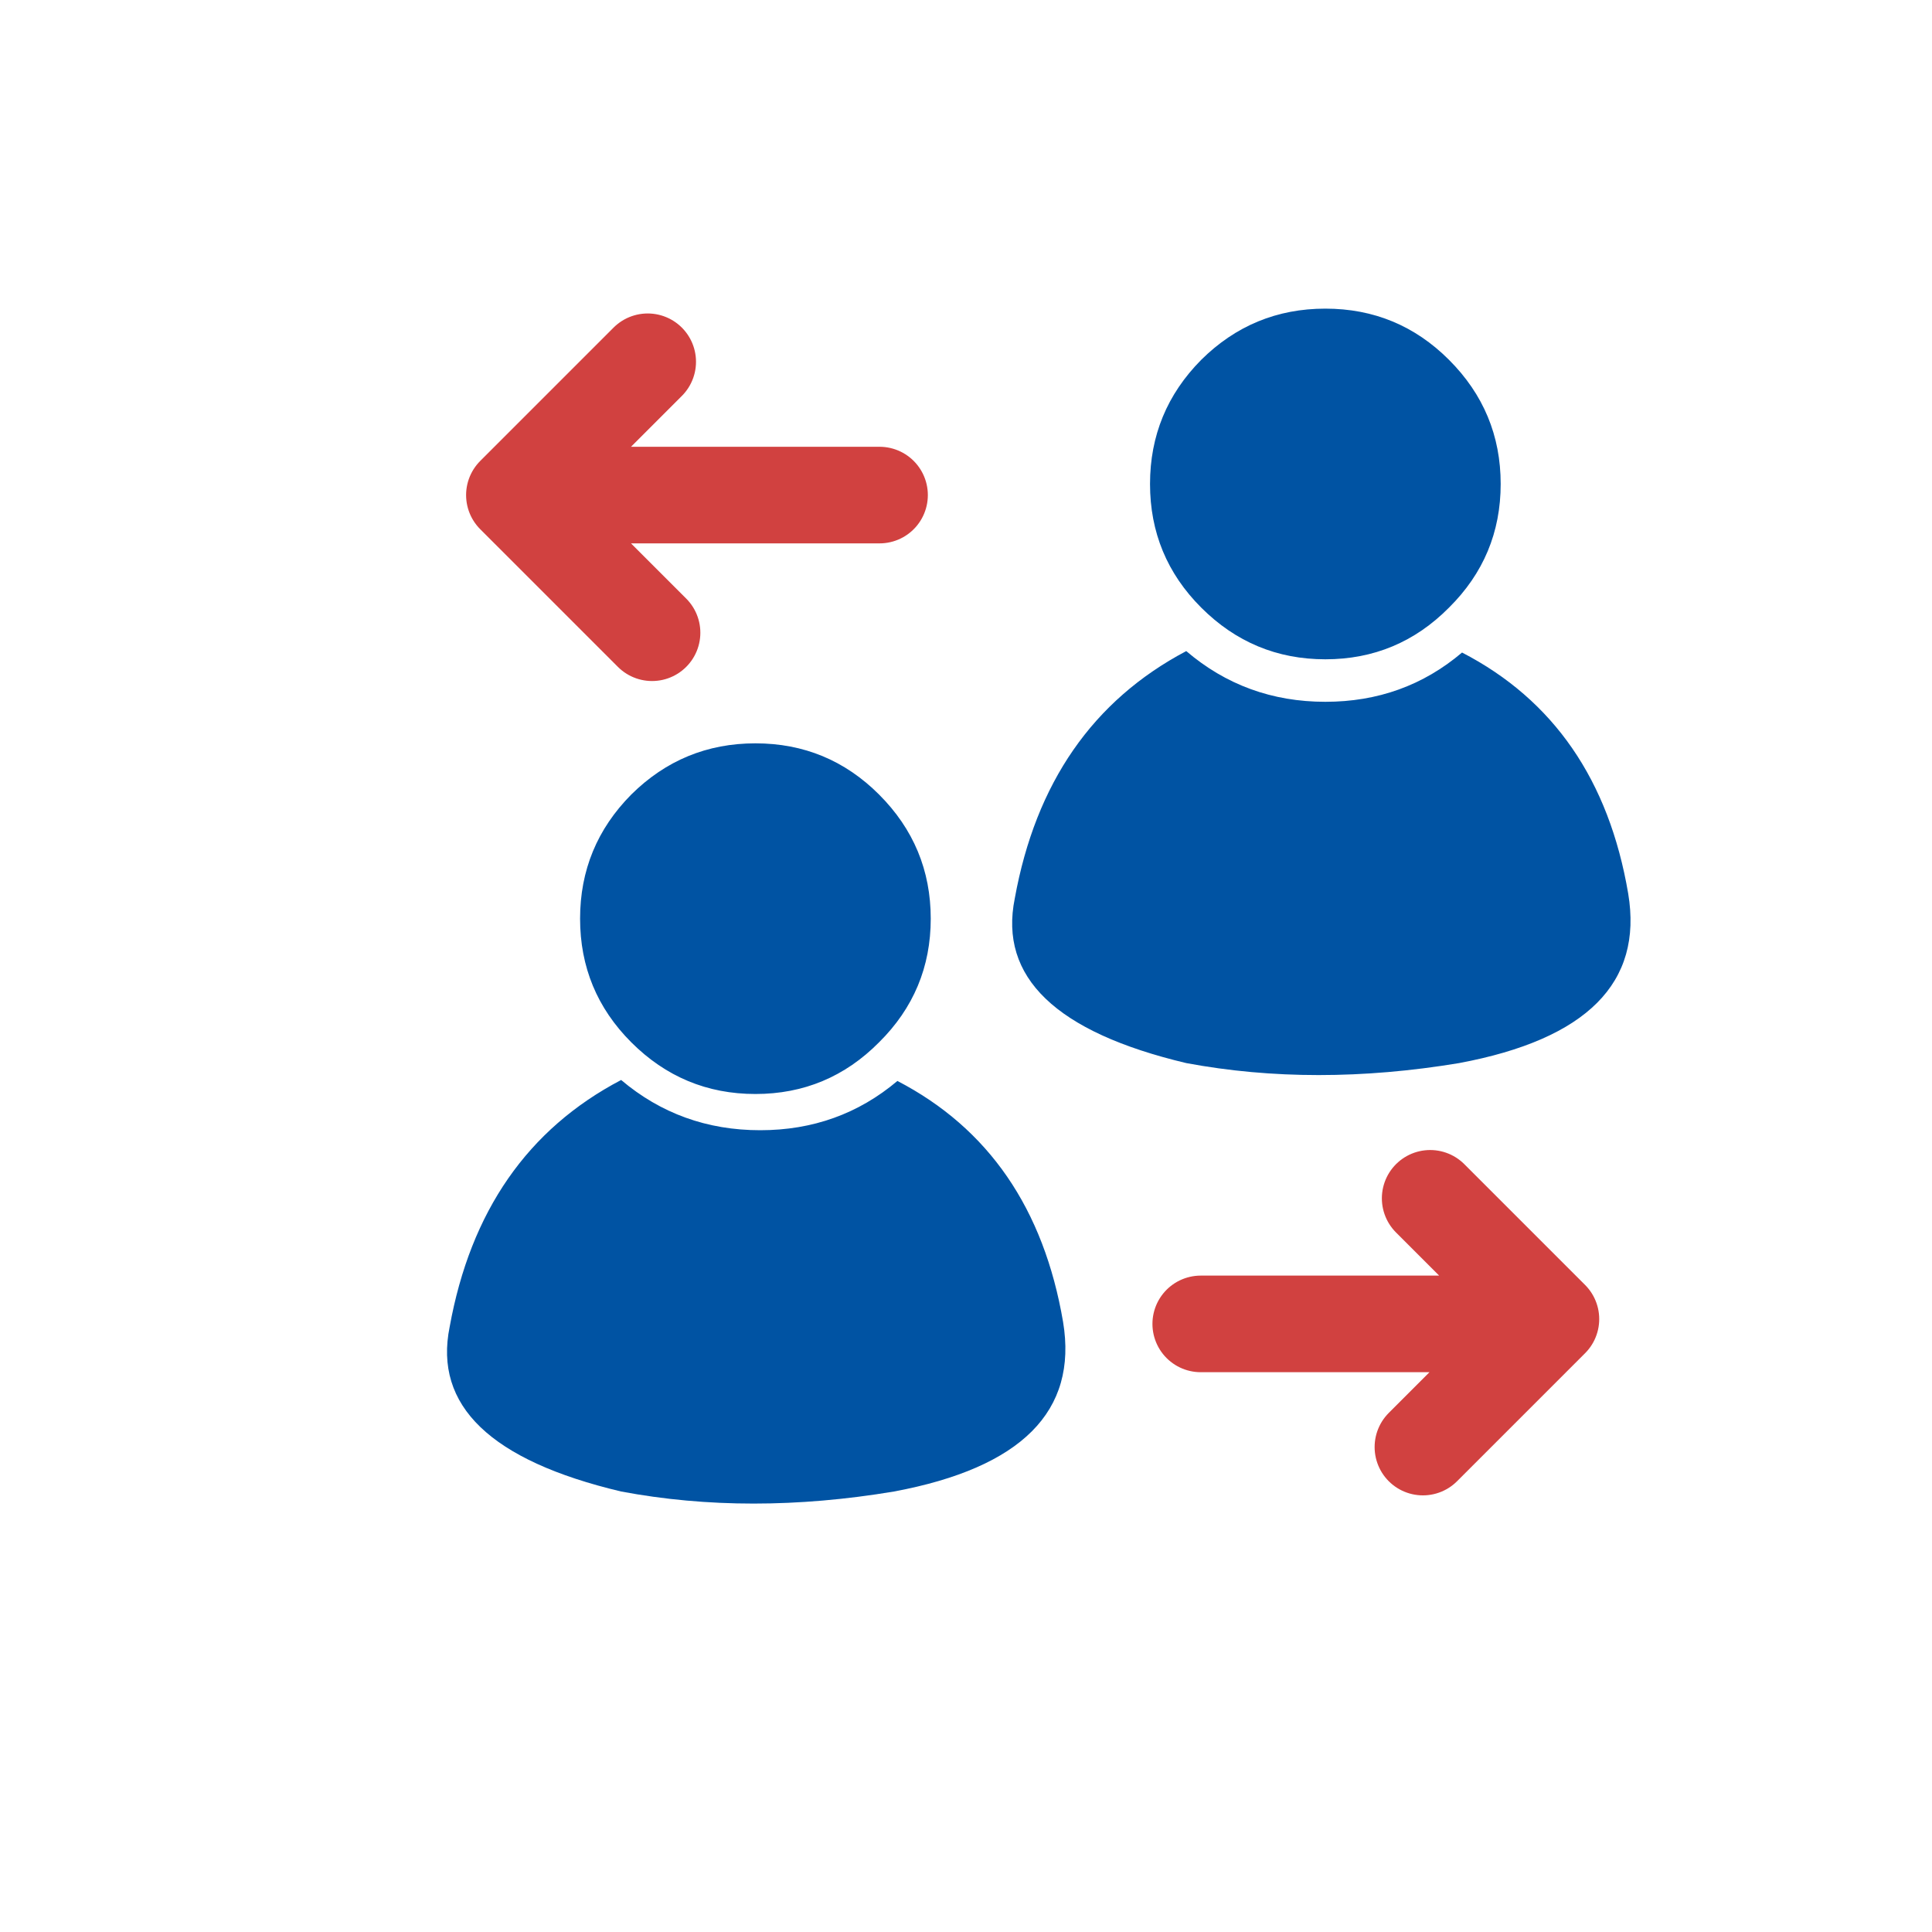 
<svg xmlns="http://www.w3.org/2000/svg" version="1.1" xmlns:xlink="http://www.w3.org/1999/xlink" preserveAspectRatio="none" x="0px" y="0px" width="200px" height="200px" viewBox="0 0 200 200">
<defs>
<g id="Layer0_0_FILL">
<path fill="#0053A3" stroke="none" d="
M 64.3 111.8
Q 49.8 119.4 46.55 137.35 44.05 149.6 64.3 154.4 77.6 156.9 92.55 154.4 112.35 150.7 110.05 136.85 107.05 119.25 92.9 111.9 86.85 117 78.7 117 70.45 117 64.3 111.8
M 151.35 67.55
Q 145.338 72.65 137.2 72.65 128.951 72.65 122.8 67.4 108.304 75.06 105.05 93 102.564 105.247 122.8 110.05 136.098 112.532 151.05 110.05 170.867 106.347 168.55 92.5 165.559 74.895 151.35 67.55
M 96.35 95.1
Q 96.35 87.6 91 82.25 85.7 76.95 78.2 76.95 70.7 76.95 65.35 82.25 60.05 87.6 60.05 95.1 60.05 102.6 65.35 107.9 70.7 113.25 78.2 113.25 85.7 113.25 91 107.9 96.35 102.6 96.35 95.1
M 137.2 31.95
Q 129.7 31.95 124.35 37.25 119.05 42.6 119.05 50.1 119.05 57.6 124.35 62.9 129.7 68.25 137.2 68.25 144.7 68.25 150 62.9 155.35 57.6 155.35 50.1 155.35 42.6 150 37.25 144.7 31.95 137.2 31.95 Z"/>
</g>

<path id="Layer0_0_1_STROKES" stroke="#D14140" stroke-width="10" stroke-linejoin="round" stroke-linecap="round" fill="none" d="
M 91.05 51.25
L 53.25 51.25 67.5 65.5
M 53.25 51.25
L 67.05 37.45
M 156.05 137.05
L 124.3 137.05
M 148.05 124.05
L 160.55 136.55 147.3 149.8"/>
</defs>

<g transform="matrix( 1, 0, 0, 1, 0,0) ">
<use xlink:href="#Layer0_0_FILL"/>

<use xlink:href="#Layer0_0_1_STROKES"/>
</g>
</svg>
